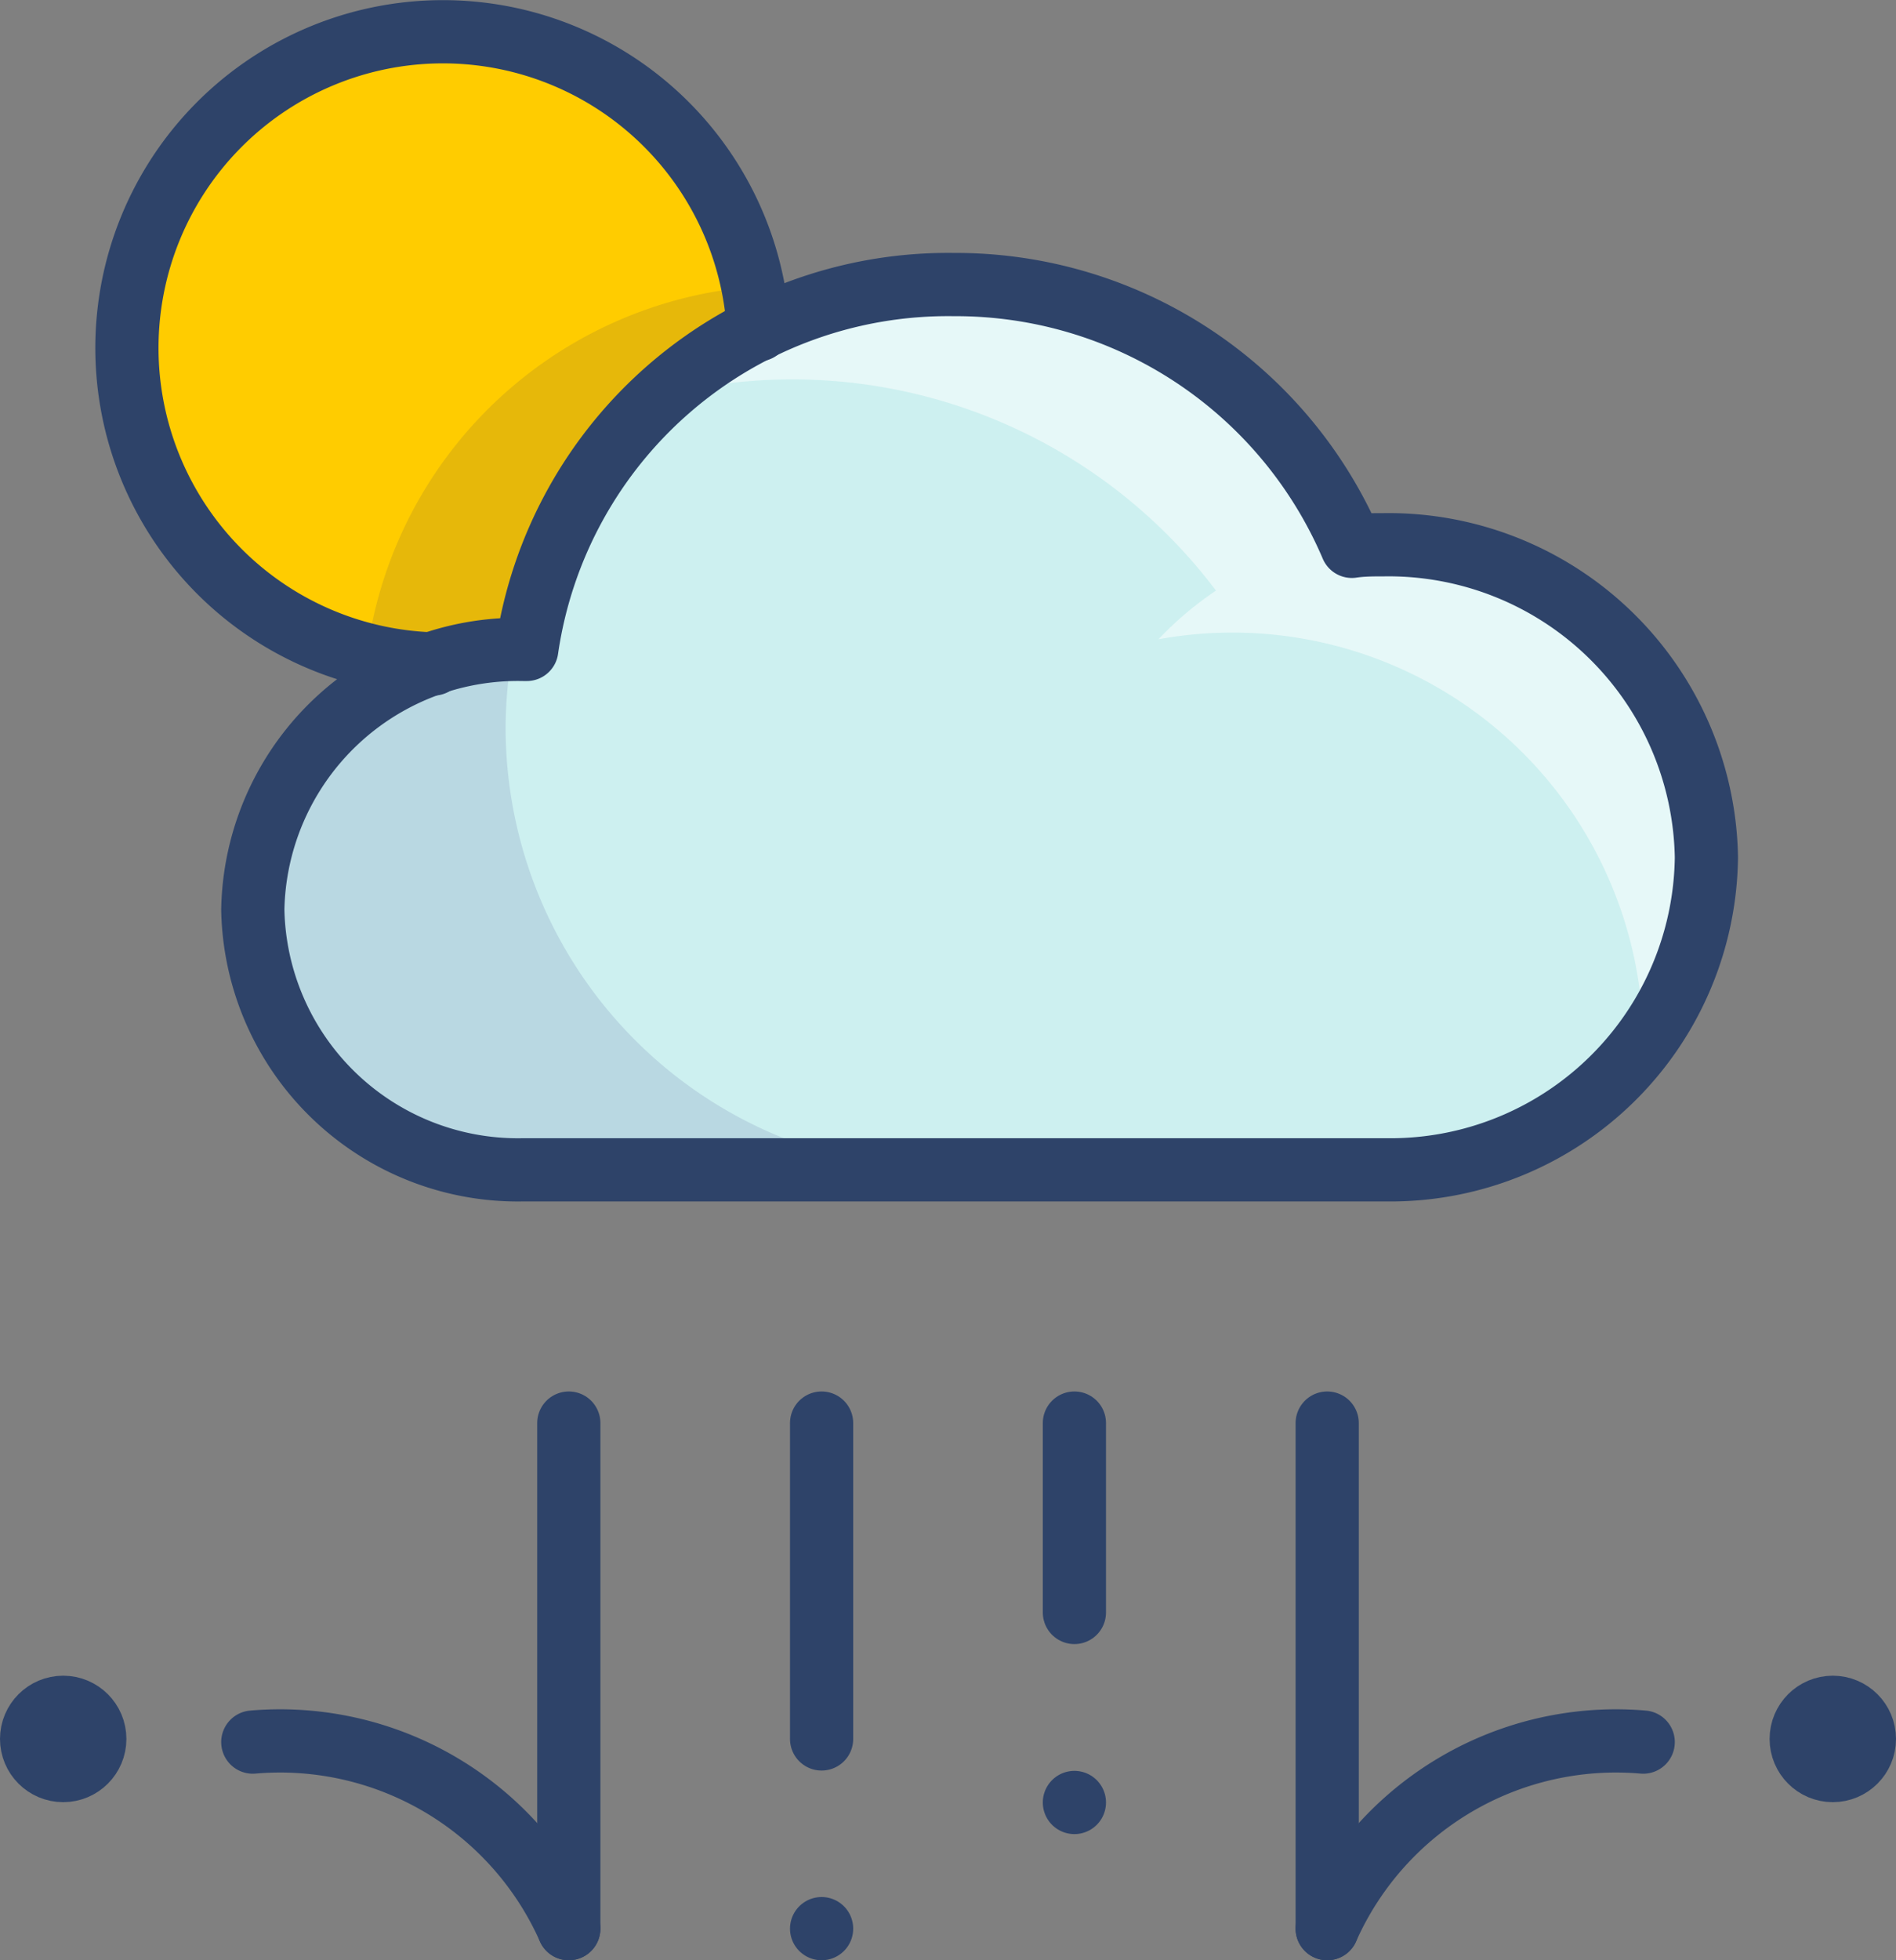 <svg xmlns="http://www.w3.org/2000/svg" viewBox="0 0 60 62">
  <rect x="0" y="0" width="60" height="62" fill="#808080" stroke="none"/>
  <defs>
    <style>
      .cls-1 {
        fill: #cdf0f0;
      }

      .cls-2 {
        fill: #fc0;
      }

      .cls-3 {
        fill: #000064;
        opacity: 0.1;
      }

      .cls-4 {
        fill: #fff;
        opacity: 0.5;
      }

      .cls-5 {
        fill: none;
        stroke: #2e4369;
        stroke-linecap: round;
        stroke-linejoin: round;
        stroke-width: 2px;
      }
    </style>
  </defs>
  <title>Asset 68</title>
  <g id="Layer_2" data-name="Layer 2">
    <g id="Layer_1-2" data-name="Layer 1">
      <g>
        <g>
          <path class="cls-1" d="M43.84,37A10,10,0,0,0,54,27.12a10.06,10.06,0,0,0-10.22-9.89c-.33,0-.66,0-1,.05A13.62,13.62,0,0,0,30.15,9,13.48,13.48,0,0,0,16.63,20.54h-.11A8.38,8.38,0,0,0,8,28.77,8.38,8.38,0,0,0,16.52,37Z"/>
          <path class="cls-2" d="M16.63,20.54A13.2,13.2,0,0,1,24,10.43h0A10,10,0,1,0,13.69,21h0a8.73,8.73,0,0,1,2.82-.47Z"/>
          <path class="cls-3" d="M13.7,21a8.73,8.73,0,0,1,2.82-.47h.11A13.2,13.2,0,0,1,24,10.43h0a8.57,8.57,0,0,0-.18-1.36A13.42,13.42,0,0,0,11.63,20.54h-.11l-.46,0a9.92,9.92,0,0,0,2.63.45Z"/>
          <path class="cls-3" d="M16,23a14.24,14.24,0,0,1,.23-2.46A8.23,8.23,0,1,0,16.52,37H30A14,14,0,0,1,16,23Z"/>
          <path class="cls-4" d="M54,27.58c0-.17,0-.34,0-.52a10.06,10.06,0,0,0-10.22-9.83c-.33,0-.66,0-1,.05,0-.06,0-.12-.08-.19h0A14,14,0,0,0,30.1,9a13.82,13.82,0,0,0-9.21,3.53,16.79,16.79,0,0,1,17.59,6.15,10.75,10.75,0,0,0-1.82,1.54A13,13,0,0,1,52,33l.07-.09a10,10,0,0,0,1.89-5C54,27.77,54,27.68,54,27.58Z"/>
        </g>
        <g>
          <path class="cls-5" d="M43.87,37A10,10,0,0,0,54,27.12a10.06,10.06,0,0,0-10.22-9.89c-.33,0-.66,0-1,.05A13.63,13.63,0,0,0,30.18,9,13.47,13.47,0,0,0,16.67,20.54h-.12A8.39,8.39,0,0,0,8,28.77,8.39,8.39,0,0,0,16.55,37Z"/>
          <path class="cls-5" d="M13.72,21A10,10,0,1,1,24,10.43"/>
          <line class="cls-5" x1="42" y1="45.01" x2="42" y2="61"/>
          <line class="cls-5" x1="34" y1="45.01" x2="34" y2="51"/>
          <line class="cls-5" x1="26" y1="45.01" x2="26" y2="55"/>
          <line class="cls-5" x1="18" y1="45.01" x2="18" y2="61"/>
          <path class="cls-5" d="M8,55.1A10,10,0,0,1,18,61"/>
          <path class="cls-5" d="M52,55.1A10,10,0,0,0,42,61"/>
          <line class="cls-5" x1="26" y1="61" x2="26" y2="61"/>
          <line class="cls-5" x1="34" y1="57.01" x2="34" y2="57.01"/>
          <line class="cls-5" x1="58" y1="55.01" x2="58" y2="55.01"/>
          <circle class="cls-5" cx="58" cy="55" r="1"/>
          <circle class="cls-5" cx="2" cy="55" r="1"/>
        </g>
      </g>
    </g>
  </g>
</svg>
